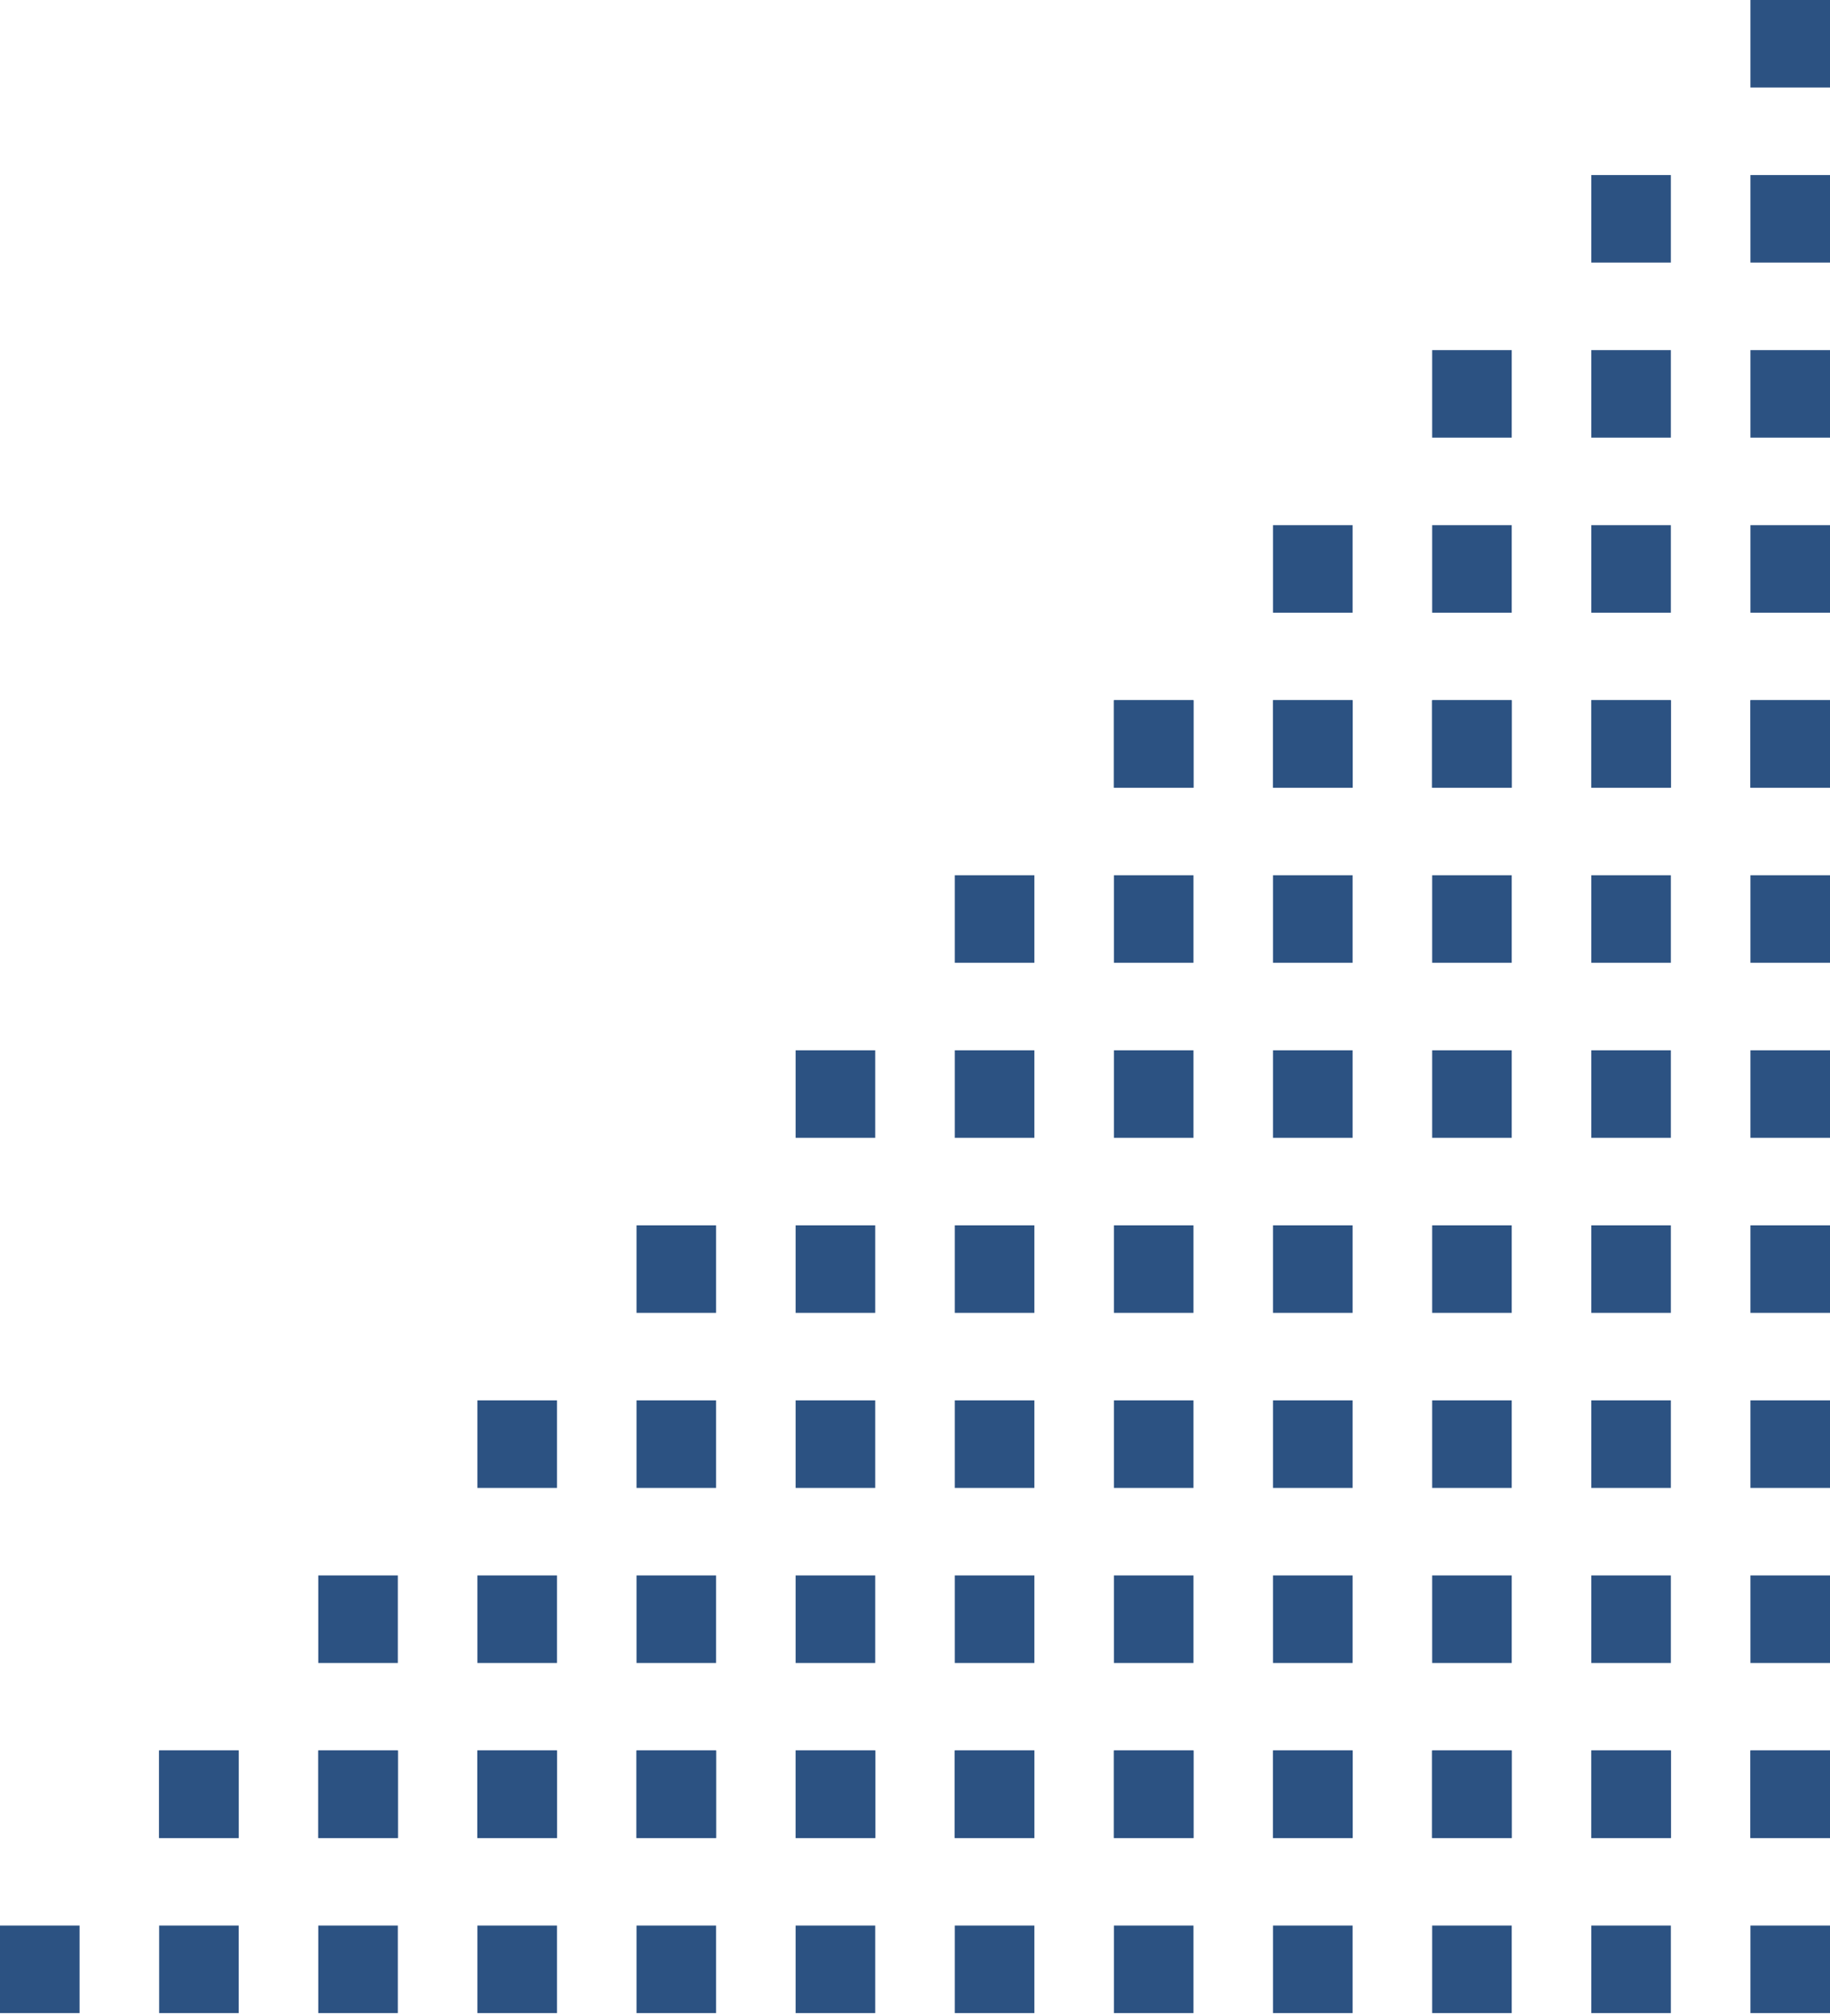 <svg width="69" height="76" viewBox="0 0 69 76" fill="none" xmlns="http://www.w3.org/2000/svg">
  <path fill="#2C5282" d="M69 75.9h-3v-3.3h3zM69 69.3h-3V66h3z"/>
  <path fill="#2C5282" d="M69 69.3h-3V66h3zM69 62.7h-3v-3.3h3zM69 56.1h-3v-3.3h3zM69 42.9h-3v-3.3h3zM69 49.5h-3v-3.3h3zM63 75.9h-3v-3.3h3zM63 69.3h-3V66h3z"/>
  <path fill="#2C5282" d="M63 69.3h-3V66h3zM63 62.7h-3v-3.3h3zM63 56.1h-3v-3.3h3zM63 42.9h-3v-3.3h3zM63 49.5h-3v-3.3h3zM57 75.9h-3v-3.3h3zM57 69.3h-3V66h3z"/>
  <path fill="#2C5282" d="M57 69.3h-3V66h3zM57 62.7h-3v-3.3h3zM57 56.1h-3v-3.3h3zM57 42.9h-3v-3.3h3zM57 49.5h-3v-3.3h3zM51 75.9h-3v-3.3h3zM51 69.3h-3V66h3z"/>
  <path fill="#2C5282" d="M51 69.3h-3V66h3zM51 62.7h-3v-3.3h3zM51 56.1h-3v-3.3h3zM51 42.9h-3v-3.3h3zM51 49.5h-3v-3.3h3zM45 75.9h-3v-3.3h3zM45 69.3h-3V66h3z"/>
  <path fill="#2C5282" d="M45 69.3h-3V66h3zM45 62.7h-3v-3.3h3zM45 56.1h-3v-3.3h3zM45 42.9h-3v-3.3h3zM45 49.5h-3v-3.3h3zM39 75.9h-3v-3.3h3zM39 69.3h-3V66h3z"/>
  <path fill="#2C5282" d="M39 69.3h-3V66h3zM39 62.7h-3v-3.3h3zM39 56.1h-3v-3.3h3zM39 42.9h-3v-3.3h3zM39 49.5h-3v-3.3h3zM33 75.9h-3v-3.3h3zM33 69.3h-3V66h3z"/>
  <path fill="#2C5282" d="M33 69.3h-3V66h3zM33 62.7h-3v-3.3h3zM33 56.1h-3v-3.3h3zM33 42.9h-3v-3.3h3zM33 49.5h-3v-3.3h3zM27 75.9h-3v-3.3h3zM27 69.3h-3V66h3z"/>
  <path fill="#2C5282" d="M27 69.3h-3V66h3zM27 62.7h-3v-3.3h3zM27 56.1h-3v-3.3h3zM27 49.5h-3v-3.3h3zM21 75.9h-3v-3.3h3zM21 69.3h-3V66h3z"/>
  <path fill="#2C5282" d="M21 69.3h-3V66h3zM21 62.7h-3v-3.3h3zM21 56.1h-3v-3.3h3zM15 75.9h-3v-3.3h3zM15 69.3h-3V66h3z"/>
  <path fill="#2C5282" d="M15 69.3h-3V66h3zM15 62.7h-3v-3.3h3zM9 75.9H6v-3.3h3zM9 69.3H6V66h3z"/>
  <path fill="#2C5282" d="M9 69.3H6V66h3zM3 75.9H0v-3.3h3zM69 36.3h-3V33h3zM69 29.7h-3v-3.3h3z"/>
  <path fill="#2C5282" d="M69 29.7h-3v-3.3h3zM69 23.1h-3v-3.3h3zM69 16.5h-3v-3.3h3zM69 3.3h-3V0h3zM69 9.9h-3V6.6h3zM63 36.3h-3V33h3zM63 29.7h-3v-3.3h3z"/>
  <path fill="#2C5282" d="M63 29.7h-3v-3.3h3zM63 23.1h-3v-3.3h3zM63 16.5h-3v-3.3h3zM63 9.9h-3V6.6h3zM57 36.3h-3V33h3zM57 29.7h-3v-3.3h3z"/>
  <path fill="#2C5282" d="M57 29.7h-3v-3.3h3zM57 23.1h-3v-3.3h3zM57 16.5h-3v-3.3h3zM51 36.3h-3V33h3zM51 29.7h-3v-3.3h3z"/>
  <path fill="#2C5282" d="M51 29.7h-3v-3.3h3zM51 23.1h-3v-3.3h3zM45 36.3h-3V33h3zM45 29.7h-3v-3.3h3z"/>
  <path fill="#2C5282" d="M45 29.7h-3v-3.3h3zM39 36.3h-3V33h3z"/>
</svg>
